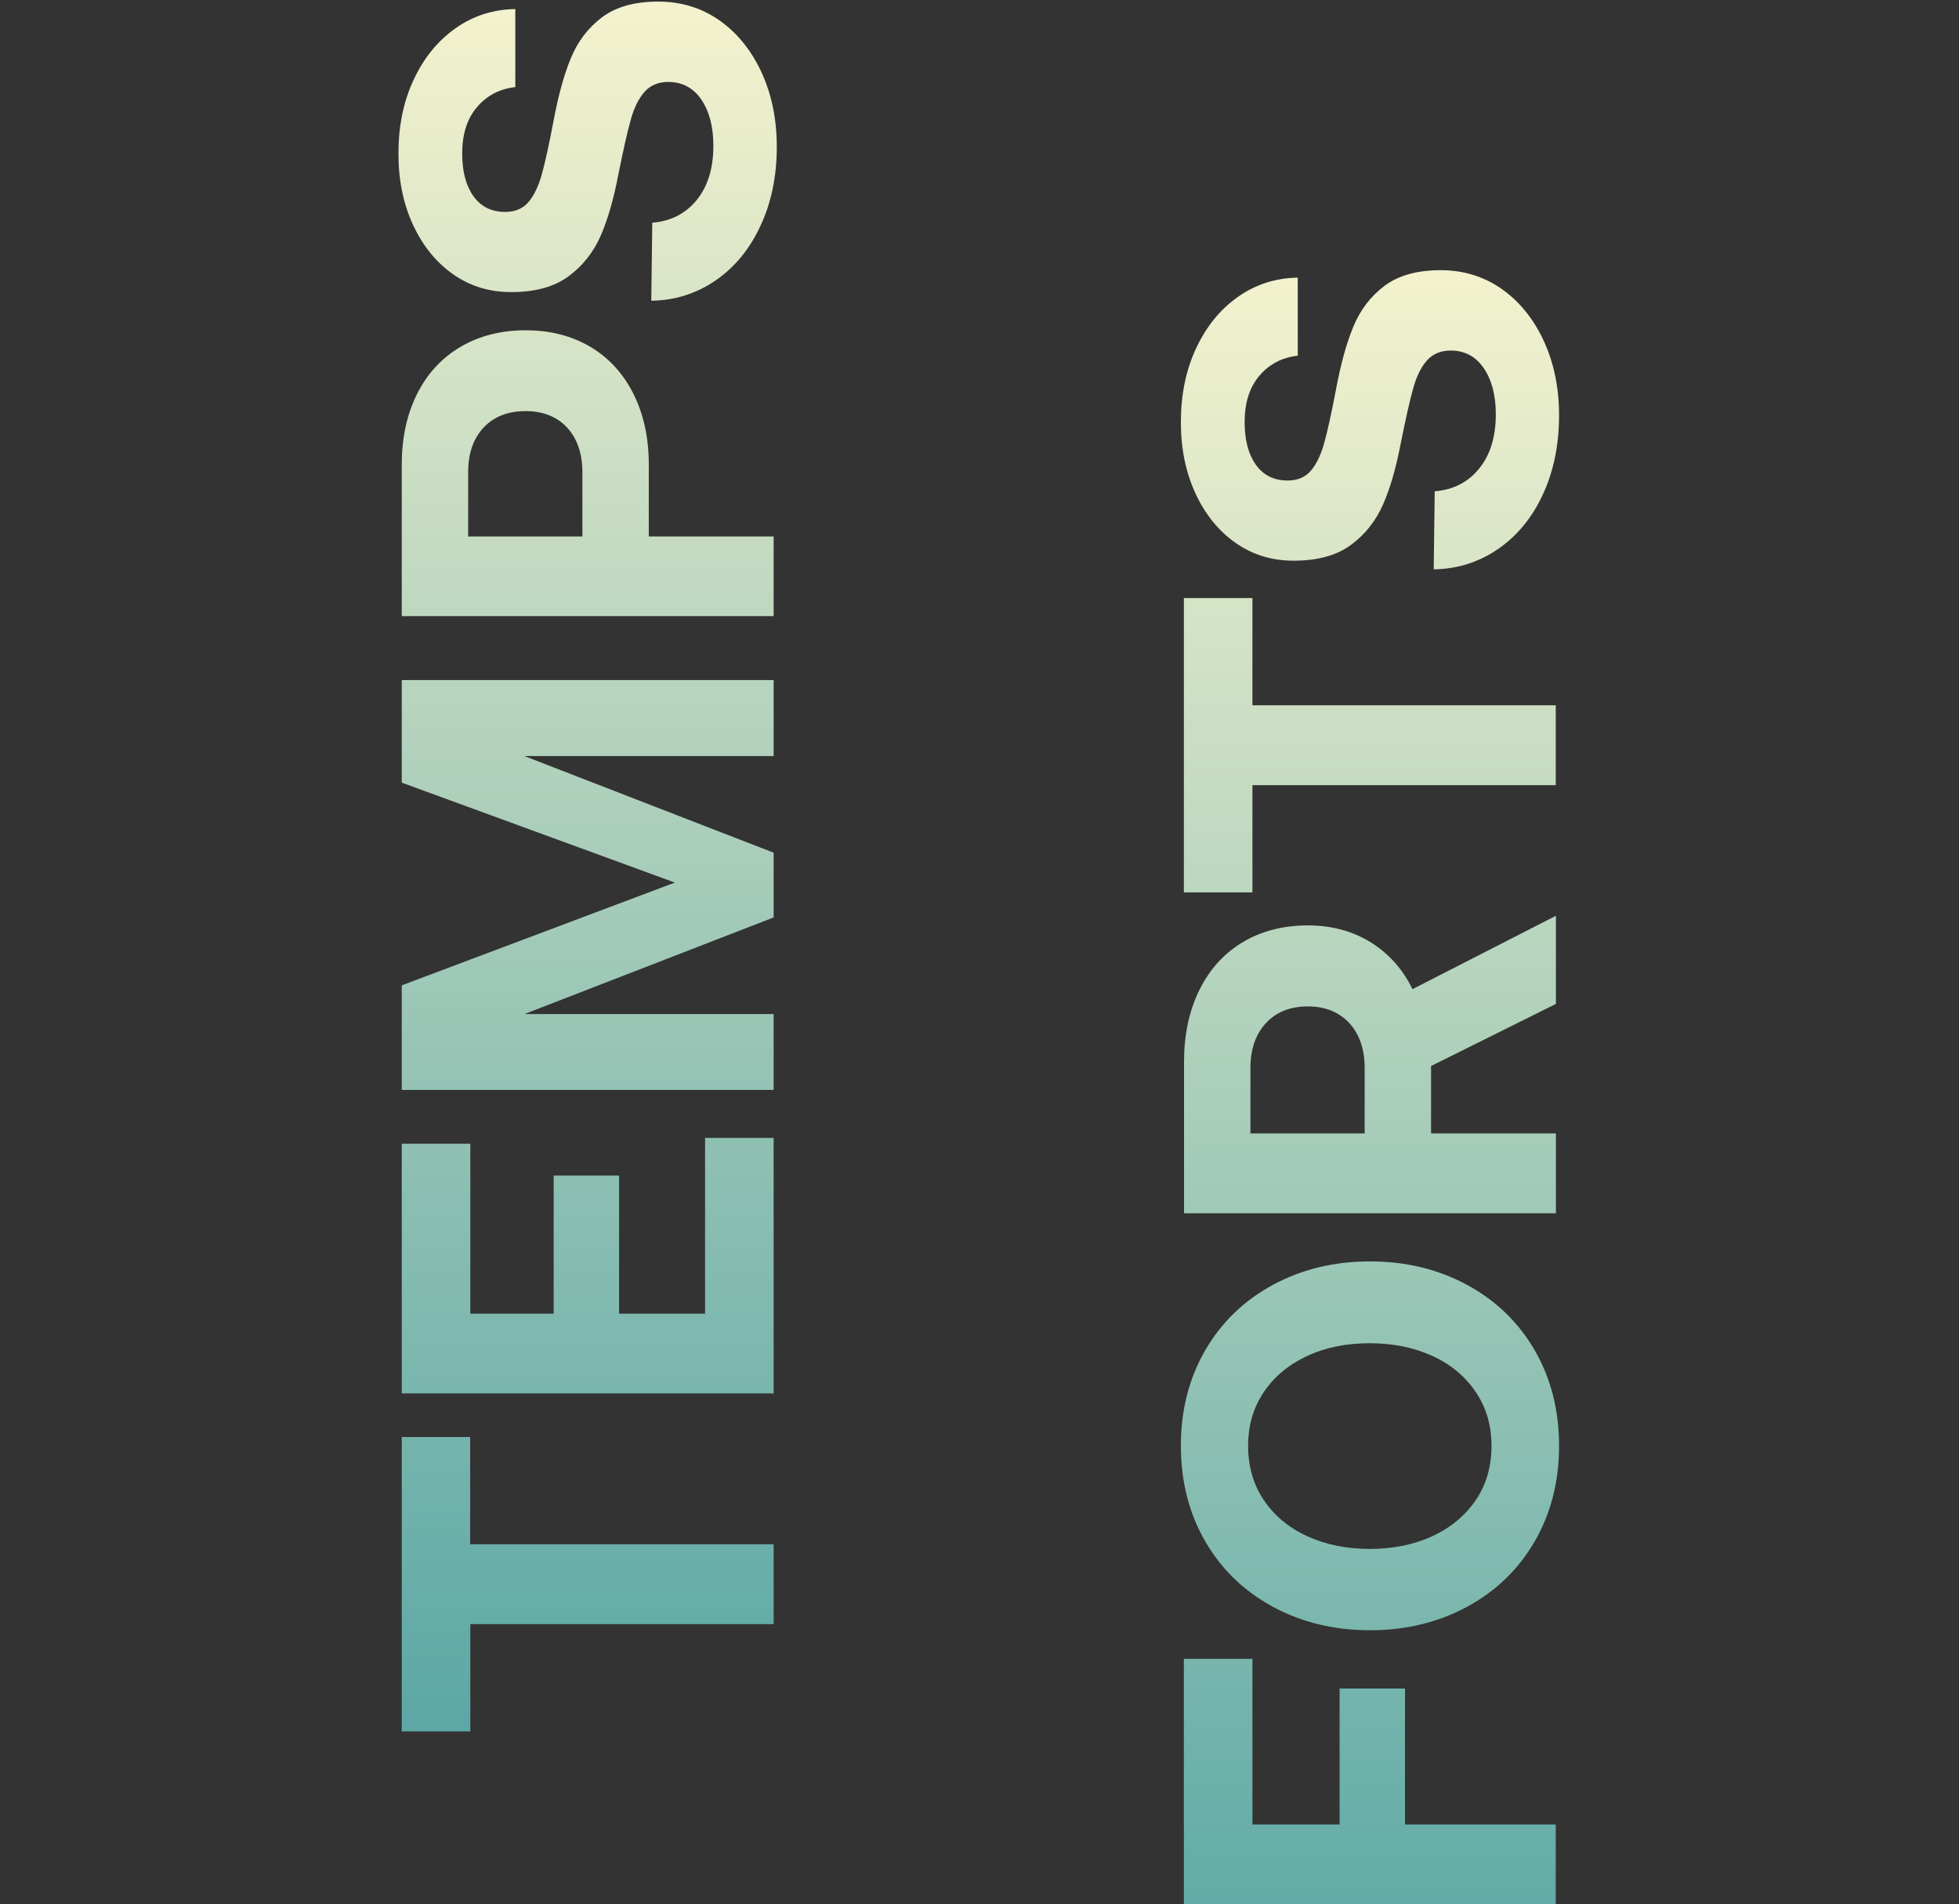 <?xml version="1.0" encoding="utf-8"?>
<!-- Generator: Adobe Illustrator 25.2.3, SVG Export Plug-In . SVG Version: 6.00 Build 0)  -->
<svg version="1.1" id="Calque_1" xmlns="http://www.w3.org/2000/svg" xmlns:xlink="http://www.w3.org/1999/xlink" x="0px" y="0px"
	 viewBox="0 0 1180 1147.1" style="enable-background:new 0 0 1180 1147.1;" xml:space="preserve">
<rect x="0" y="0" width="1180" height="1147.1" fill="#333333" stroke="none"/>
<style type="text/css">
	.st0{fill:url(#FORTS_1_);}
	.st1{fill:url(#TEMPS_1_);}
</style>
<g id="UI">
	<g id="Homepage---Desktop" transform="translate(-130, -2902)">
		<g id="Temps-forts" transform="translate(130, 2902.96)">
			
				<linearGradient id="FORTS_1_" gradientUnits="userSpaceOnUse" x1="79.424" y1="1215.882" x2="78.424" y2="1215.882" gradientTransform="matrix(6.027222e-14 -984.32 -227.84 -1.395118e-14 277851.844 78340.078)">
				<stop  offset="0" style="stop-color:#F3F2CE"/>
				<stop  offset="1" style="stop-color:#60AAA7"/>
			</linearGradient>
			<path id="FORTS" class="st0" d="M937.2,1098.1h-90.9v-81.9h-39.4v81.9h-52.5v-99.8h-41.3v147.8h224V1098.1z M939.1,870
				c0-21.5-4.9-40.7-14.7-57.6c-9.8-16.9-23.4-30-40.8-39.4s-36.9-14.1-58.4-14.1c-21.5,0-41,4.7-58.4,14.1s-31,22.5-40.8,39.4
				s-14.7,36.1-14.7,57.6c0,21.5,4.9,40.7,14.7,57.6s23.4,30,40.8,39.4s36.9,14.1,58.4,14.1c21.5,0,41-4.7,58.4-14.1
				s31-22.5,40.8-39.4C934.2,910.7,939.1,891.5,939.1,870z M898.4,870c0,12.4-3.1,23.3-9.4,32.6s-15,16.6-26.1,21.8
				c-11.1,5.1-23.7,7.7-37.8,7.7c-14.1,0-26.7-2.6-37.8-7.7s-19.8-12.4-26.1-21.8s-9.4-20.3-9.4-32.6c0-12.2,3.1-22.9,9.4-32.3
				s15-16.6,26.1-21.8s23.7-7.7,37.8-7.7c14.1,0,26.7,2.6,37.8,7.7c11.1,5.1,19.8,12.4,26.1,21.8S898.4,857.8,898.4,870z
				 M937.2,681.8H862v-40.6l75.2-37.4v-53.1l-86.4,44.2c-5.8-11.9-14.1-21.3-25.1-28.2c-11-6.8-23.6-10.2-37.9-10.2
				c-14.9,0-28.1,3.4-39.4,10.2c-11.3,6.8-20,16.5-26.1,29c-6.1,12.5-9.1,26.8-9.1,43v91.2h224V681.8z M822,642.4v39.4h-68.8v-39.4
				c0-11.3,3.1-20.3,9.3-27c6.2-6.7,14.6-10.1,25.3-10.1c10.5,0,18.8,3.4,25,10.1C818.9,622.1,822,631.1,822,642.4z M937.2,423.9
				H754.4v-64.6h-41.3v177.3h41.3v-64.6h182.7V423.9z M939.1,249.2c0-16.6-3.1-31.6-9.3-45c-6.2-13.3-14.7-23.7-25.4-31.2
				c-10.8-7.5-23-11.2-36.6-11.2c-14.1,0-25.3,3.1-33.8,9.4c-8.4,6.3-14.7,14.6-18.9,24.8c-4.2,10.2-7.6,22.8-10.4,37.8
				c-2.8,14.7-5.2,25.6-7.2,32.6c-2,7-4.7,12.5-8,16.3c-3.3,3.8-7.9,5.8-13.9,5.8c-8.3,0-14.7-3.2-19.2-9.6
				c-4.5-6.4-6.7-14.9-6.7-25.6c0-11.5,2.9-20.8,8.8-27.8c5.9-7,13.6-11.1,23.2-12.2v-47c-13.4,0.2-25.5,4.1-36.2,11.7
				c-10.7,7.6-19,17.9-25.1,31c-6.1,13.1-9.1,27.9-9.1,44.3c0,16,2.9,30.3,8.8,43c5.9,12.7,13.9,22.6,24.2,29.8s21.9,10.7,34.9,10.7
				c14.3,0,25.8-3.1,34.4-9.4c8.6-6.3,15.1-14.5,19.5-24.5c4.4-10,7.9-22.4,10.7-37.1c3-14.9,5.5-26,7.5-33.1
				c2-7.1,4.8-12.7,8.3-16.6c3.5-3.9,8.3-5.9,14.2-5.9c8.5,0,15.2,3.6,20,10.7c4.8,7.1,7.2,16.4,7.2,27.7c0,13.7-3.4,24.6-10.1,32.8
				c-6.7,8.2-15.6,12.7-26.7,13.6l-0.6,47c14.3-0.2,27.2-4.3,38.7-12.2c11.5-7.9,20.5-18.8,27-32.8
				C935.8,283,939.1,267.1,939.1,249.2z"/>
			
				<linearGradient id="TEMPS_1_" gradientUnits="userSpaceOnUse" x1="79.4" y1="1215.882" x2="78.4" y2="1215.882" gradientTransform="matrix(6.379920e-14 -1041.92 -227.84 -1.395118e-14 277380.594 82728.672)">
				<stop  offset="0" style="stop-color:#F4F2CE"/>
				<stop  offset="1" style="stop-color:#5DA8A6"/>
			</linearGradient>
			<path id="TEMPS" class="st1" d="M466,929.3H283.2v-64.6H242v177.3h41.3v-64.6H466V929.3z M466,684.5h-41.3v105.9h-51.8v-83.2
				h-39.4v83.2h-50.2V688H242v150.4h224V684.5z M466,609.9H315.9L466,551.7v-39l-150.1-58.2H466v-45.8H242v61.8l164.5,60.2
				L242,592.6v63h224V609.9z M466,322.2h-75.2V279c0-16-3-30.1-9.1-42.4c-6.1-12.3-14.7-21.8-25.9-28.5
				c-11.2-6.7-24.3-10.1-39.2-10.1c-14.9,0-28.1,3.4-39.4,10.1c-11.3,6.7-20,16.2-26.1,28.5C245,248.9,242,263,242,279v91.2h224
				V322.2z M350.8,283.5v38.7H282v-38.7c0-11.3,3.1-20.3,9.3-26.9c6.2-6.6,14.6-9.9,25.3-9.9c10.5,0,18.8,3.3,25,9.9
				C347.7,263.3,350.8,272.2,350.8,283.5z M467.9,87.4c0-16.6-3.1-31.6-9.3-45c-6.2-13.3-14.7-23.7-25.4-31.2
				C422.4,3.7,410.2,0,396.5,0c-14.1,0-25.3,3.1-33.8,9.4c-8.4,6.3-14.7,14.6-18.9,24.8c-4.2,10.2-7.6,22.8-10.4,37.8
				c-2.8,14.7-5.2,25.6-7.2,32.6c-2,7-4.7,12.5-8,16.3c-3.3,3.8-7.9,5.8-13.9,5.8c-8.3,0-14.7-3.2-19.2-9.6
				c-4.5-6.4-6.7-14.9-6.7-25.6c0-11.5,2.9-20.8,8.8-27.8c5.9-7,13.6-11.1,23.2-12.2v-47c-13.4,0.2-25.5,4.1-36.2,11.7
				c-10.7,7.6-19,17.9-25.1,31c-6.1,13.1-9.1,27.9-9.1,44.3c0,16,2.9,30.3,8.8,43c5.9,12.7,13.9,22.6,24.2,29.8s21.9,10.7,34.9,10.7
				c14.3,0,25.8-3.1,34.4-9.4s15.1-14.5,19.5-24.5s7.9-22.4,10.7-37.1c3-14.9,5.5-26,7.5-33.1s4.8-12.7,8.3-16.6
				c3.5-3.9,8.3-5.9,14.2-5.9c8.5,0,15.2,3.6,20,10.7c4.8,7.1,7.2,16.4,7.2,27.7c0,13.7-3.4,24.6-10.1,32.8
				c-6.7,8.2-15.6,12.7-26.7,13.6l-0.6,47c14.3-0.2,27.2-4.3,38.7-12.2c11.5-7.9,20.5-18.8,27-32.8
				C464.6,121.2,467.9,105.3,467.9,87.4z"/>
		</g>
	</g>
</g>
</svg>
